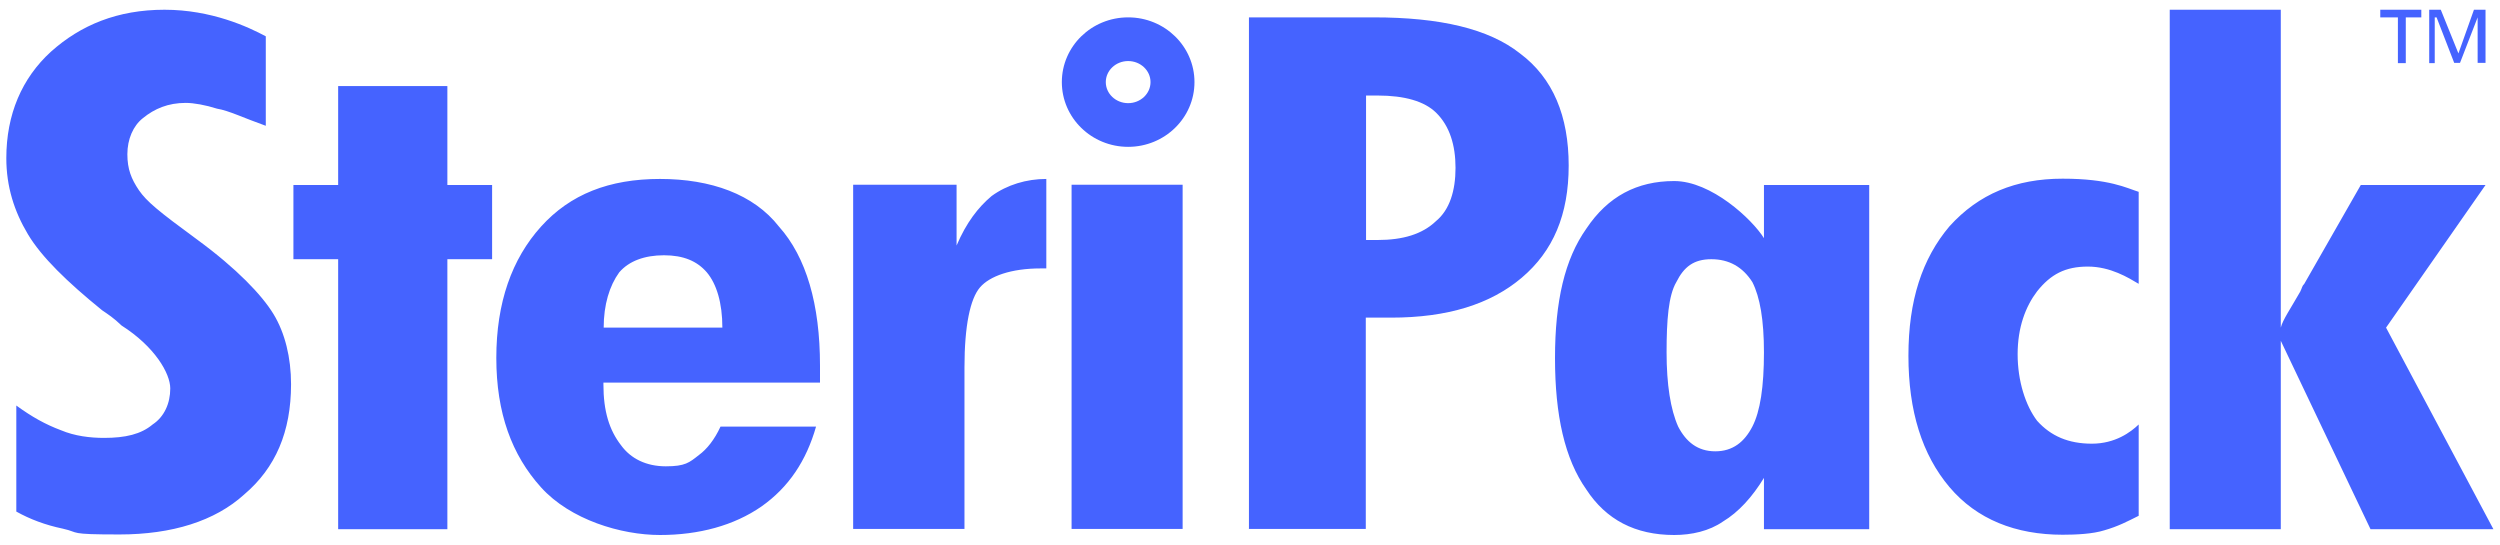 <?xml version="1.0" encoding="UTF-8"?>
<svg id="Layer_1" xmlns="http://www.w3.org/2000/svg" version="1.1" viewBox="0 0 950 207">
  <!-- Generator: Adobe Illustrator 29.1.0, SVG Export Plug-In . SVG Version: 2.1.0 Build 142)  -->
  <defs>
    <style>
      .st0 {
        fill: none;
      }

      .st1 {
        fill: #4563ff;
      }
    </style>
  </defs>
  <path class="st1" d="M925.2,24V6.6h.7l6.7,17.3h2.2l6.7-17.3v17.3h3V3.7h-4.4l-5.9,16.6-6.7-16.6h-4.4v20.3h2.1ZM866.7,124.5c.7-2.9,3.7-7.2,7.4-13.7.7-1.4.7-2.2,1.5-2.9l21.5-37.6h47.4l-37.8,54.2,40.8,76.6h-46.7l-34.1-71.6v71.6h-42.2V3.7h42.2v120.7h0ZM812.6,107.8c-3.7-2.2-10.6-6.5-19.2-6.5s-14.1,2.9-19.3,9.4c-4.4,5.8-7.4,13.7-7.4,23.9s3,19.5,7.4,25.3c5.2,5.8,11.9,8.7,20.8,8.7s14.8-4.4,17.8-7.3v34.7c-4.4,2.2-7.8,4-13,5.5-4.4,1.4-10.7,1.7-15.9,1.7-17.8,0-32.6-5.8-43-18.1s-15.6-28.9-15.6-49.9,5.2-36.9,15.6-49.2c11.1-12.3,25.2-18.1,43-18.1s24.4,3.6,28.9,5v34.9ZM710.3,201.1h-40v-19.5c-4.4,7.2-9.6,13-15.6,16.6-5.2,3.6-11.9,5.1-18.5,5.1-14.8,0-25.9-5.8-33.4-17.3-8.2-11.6-11.9-28.2-11.9-49.9s3.7-37.6,11.9-49.2c8.2-12.3,19.3-18.1,33.4-18.1s29.6,14.5,34.1,21.7v-20.2h40v130.8h0ZM670.3,133.9c0-12.3-1.5-21-4.4-26.7-3.7-5.8-8.9-8.7-15.6-8.7s-10.4,2.9-13.3,8.7c-3,5.1-3.7,14.5-3.7,26.7s1.5,21.7,4.4,28.2c3,5.8,7.4,9.4,14.1,9.4s11.1-3.6,14.1-9.4c3-5.8,4.4-15.2,4.4-28.2ZM407.2,201.1V70.2h42.2v130.8h-42.2ZM324.2,201.1V70.2h39.3v23.1c3.7-8.7,8.2-14.5,13.3-18.8,5.9-4.3,13.3-6.5,20.8-6.5v34h-2.2c-11.1,0-19.3,2.9-23,7.2-3.7,4.3-5.9,14.5-5.9,30.4v61.4h-42.3ZM229.3,145.4v.7c0,10.1,2.2,17.3,6.7,23.1,3.7,5.1,9.6,8,17,8s8.9-1.4,12.6-4.3c3-2.2,5.9-5.8,8.2-10.8h36.3c-3.7,13-10.4,23.1-20.8,30.4-10.4,7.2-23.7,10.8-38.5,10.8s-34.1-5.8-45.2-18.1c-11.1-12.3-17-28.2-17-49.2s5.9-37.6,17-49.9,25.9-18.1,45.2-18.1,35.6,5.8,45.2,18.1c10.4,11.6,15.6,29.6,15.6,52.8v6.5h-82.3ZM274.5,124.5c0-9.4-2.2-16.6-5.9-21-3.7-4.3-8.9-6.5-16.3-6.5s-13.3,2.2-17,6.5c-3.7,5.1-5.9,12.3-5.9,21h45.2-.1ZM128.5,201.1v-102.6h-17v-28.2h17v-37.6h41.5v37.6h17v28.2h-17v102.6h-41.5ZM6.2,154.1c5.9,4.3,11.1,7.2,17,9.4,5.2,2.2,11.1,2.9,16.3,2.9,8.2,0,14.1-1.4,18.5-5.1,4.4-2.9,6.7-8,6.7-13.7s-5.9-15.9-18.5-23.9c-3-2.9-5.2-4.3-7.4-5.8-13.3-10.8-23-20.2-28.2-28.9-5.2-8.7-8.2-18.1-8.2-28.9,0-16.6,5.9-30.4,17-40.5C30.7,9.5,44.7,3.7,62.5,3.7s31.8,6.5,38.5,10.1v34c-8.2-2.9-14.1-5.8-18.5-6.5-4.4-1.4-8.9-2.2-11.9-2.2-6.7,0-11.9,2.2-16.3,5.8-3.7,2.9-5.9,8-5.9,13.7s1.5,9.4,4.4,13.7c3,4.3,7.2,7.8,22.2,18.8s24.5,21,28.9,28.2,6.7,16.6,6.7,26.7c0,18.1-5.9,31.8-17.8,41.9-11.1,10.1-27.4,15.2-47.4,15.2s-14.8-.7-21.5-2.2c-6.7-1.4-12.5-3.6-17.7-6.5v-40.3ZM911.2,24h3V6.6h5.9v-2.9h-15.6v2.9h6.7v17.3h0Z"/>
  <path class="st1" d="M428.7,6.6c-13.9,0-25.2,11-25.2,24.6s11.3,24.6,25.2,24.6,25.2-11,25.2-24.6-11.3-24.6-25.2-24.6ZM428.7,39.2c-4.7,0-8.5-3.6-8.5-8s3.8-8,8.5-8,8.5,3.6,8.5,8-3.8,8-8.5,8Z"/>
  <g>
    <path class="st0" d="M519,120c0,0,.1,0,0,0h0Z"/>
    <polygon class="st1" points="474.6 201.1 474.6 201 474.5 201 474.6 201.1"/>
    <path class="st1" d="M577.6,20.3c-11.9-9.4-30.4-13.7-55.6-13.7h-47.4v194.4h44.4v-80.3h9.6c21.5,0,37.8-5.1,49.7-15.2,11.9-10.1,17.8-23.9,17.8-42.6s-5.9-33.2-18.5-42.6ZM519,120h0c.1,0,0,0,0,0ZM545.7,84c-5.2,5-12.6,7.2-22.2,7.2h-4.4v-54.9h4.4c10.3,0,17.8,2.2,22.2,6.5,5.2,5.1,7.4,12.4,7.4,21s-2.2,15.9-7.4,20.2Z"/>
  </g>
</svg>